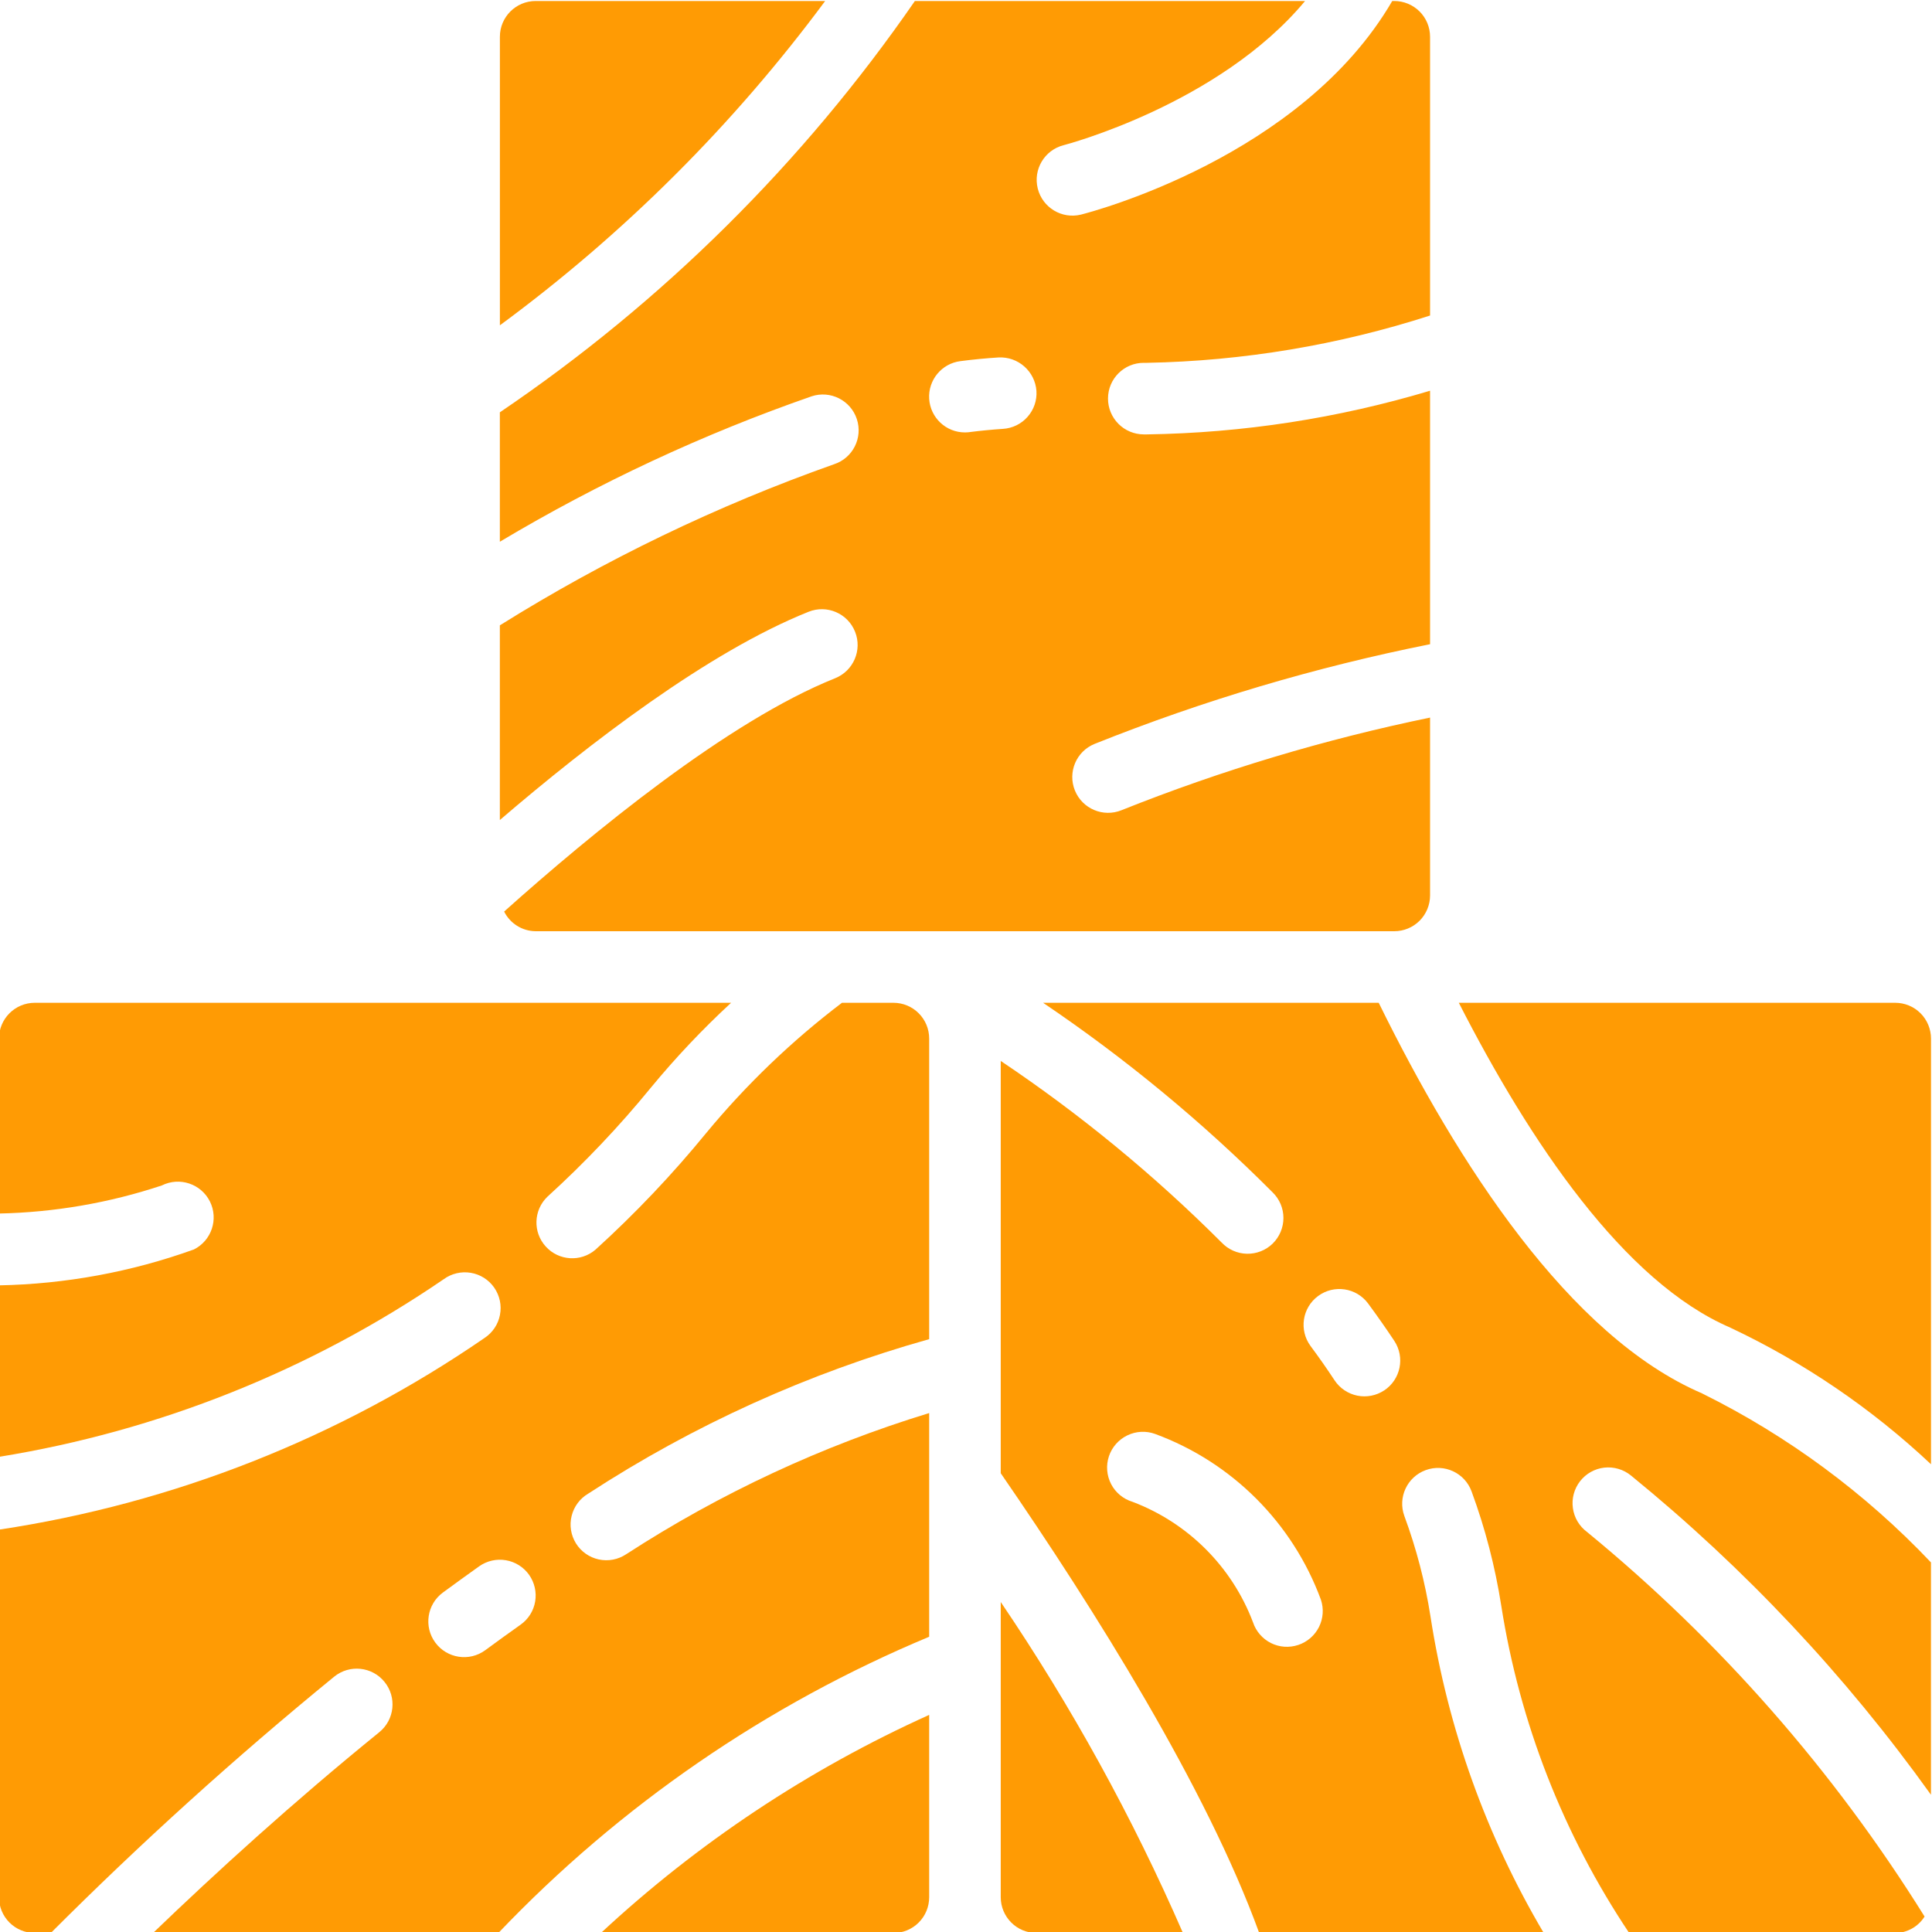 <svg width="50" height="50" viewBox="0 0 50 50" fill="none" xmlns="http://www.w3.org/2000/svg">
  <path d="M21.355 0.026H13.863C13.351 0.026 12.937 0.441 12.937 0.952V8.419C16.146 6.057 18.983 3.228 21.355 0.026Z" fill="#FF9B04" />
  <path d="M29.025 20.968C28.552 21.16 28.011 20.932 27.819 20.459C27.626 19.984 27.854 19.444 28.328 19.252C31.137 18.128 34.044 17.265 37.01 16.672V10.112C34.633 10.825 32.168 11.205 29.686 11.242H29.599C29.353 11.241 29.118 11.143 28.945 10.969C28.772 10.795 28.674 10.559 28.675 10.313C28.676 9.802 29.091 9.388 29.603 9.39C29.63 9.391 29.657 9.391 29.684 9.39C32.173 9.342 34.641 8.93 37.01 8.166V0.952C37.01 0.707 36.913 0.471 36.739 0.297C36.565 0.124 36.33 0.026 36.084 0.026H36.031C33.681 4.066 28.25 5.485 27.975 5.554C27.481 5.675 26.981 5.374 26.857 4.88C26.733 4.385 27.032 3.884 27.525 3.758C27.578 3.744 31.548 2.702 33.775 0.026H23.677C20.788 4.21 17.145 7.82 12.936 10.671V14.02C15.491 12.495 18.195 11.233 21.006 10.256C21.492 10.096 22.015 10.361 22.175 10.846C22.335 11.332 22.071 11.856 21.584 12.015C18.558 13.085 15.658 14.483 12.936 16.184V21.222C15.247 19.24 18.329 16.871 20.925 15.833C21.4 15.642 21.939 15.873 22.129 16.349C22.319 16.823 22.088 17.362 21.613 17.553C18.84 18.661 15.303 21.572 13.047 23.591C13.201 23.9 13.516 24.097 13.862 24.1H36.084C36.33 24.1 36.565 24.002 36.739 23.829C36.912 23.655 37.01 23.419 37.01 23.174V18.571C34.283 19.133 31.611 19.935 29.025 20.968L29.025 20.968ZM25.957 11.099C25.672 11.118 25.382 11.146 25.09 11.183V11.184C25.051 11.188 25.011 11.191 24.972 11.191C24.483 11.191 24.078 10.811 24.047 10.322C24.017 9.835 24.371 9.407 24.856 9.346C25.188 9.303 25.517 9.271 25.842 9.251V9.251C26.35 9.225 26.786 9.61 26.823 10.117C26.839 10.363 26.756 10.604 26.593 10.788C26.431 10.972 26.202 11.084 25.957 11.099Z" fill="#FF9B04" />
  <path d="M4.189 30.679C4.647 30.451 5.203 30.636 5.432 31.093C5.661 31.551 5.475 32.107 5.018 32.336C3.398 32.919 1.695 33.232 -0.026 33.265V37.703C4.102 37.035 8.031 35.466 11.483 33.106C11.684 32.959 11.937 32.899 12.183 32.94C12.43 32.981 12.649 33.12 12.791 33.325C12.933 33.531 12.987 33.784 12.939 34.029C12.892 34.275 12.747 34.49 12.539 34.627C8.781 37.213 4.484 38.909 -0.026 39.587V49.1C-0.026 49.346 0.071 49.581 0.245 49.755C0.418 49.928 0.654 50.026 0.899 50.026H1.314C3.646 47.693 6.094 45.479 8.649 43.392C9.046 43.069 9.629 43.13 9.951 43.527C10.274 43.924 10.213 44.507 9.816 44.829C7.591 46.635 5.588 48.46 3.96 50.026H12.897C16.043 46.726 19.84 44.115 24.047 42.359V36.57C21.275 37.417 18.635 38.647 16.203 40.225C15.995 40.363 15.739 40.411 15.495 40.358C15.251 40.305 15.038 40.155 14.906 39.943C14.774 39.73 14.733 39.473 14.794 39.231C14.854 38.988 15.009 38.78 15.225 38.654C17.946 36.881 20.921 35.534 24.047 34.657V26.878C24.047 26.632 23.95 26.397 23.776 26.223C23.603 26.049 23.367 25.952 23.122 25.952H21.79C20.495 26.935 19.319 28.063 18.283 29.315C17.401 30.394 16.441 31.406 15.41 32.342C15.03 32.667 14.46 32.631 14.124 32.26C13.787 31.89 13.806 31.319 14.166 30.972C15.129 30.096 16.026 29.151 16.849 28.143C17.489 27.367 18.182 26.635 18.921 25.952H0.9C0.388 25.952 -0.026 26.367 -0.026 26.878V31.406C1.407 31.376 2.829 31.131 4.189 30.679L4.189 30.679ZM13.693 40.756C13.834 40.957 13.891 41.205 13.85 41.447C13.809 41.69 13.673 41.905 13.472 42.047C13.166 42.264 12.861 42.484 12.56 42.706C12.148 43.01 11.568 42.921 11.265 42.509C10.962 42.098 11.05 41.518 11.462 41.215C11.773 40.987 12.086 40.76 12.402 40.535C12.602 40.394 12.851 40.337 13.093 40.379C13.335 40.42 13.55 40.556 13.693 40.756Z" fill="#FF9B04" />
  <path d="M15.551 50.026H23.122C23.367 50.026 23.603 49.929 23.776 49.755C23.95 49.582 24.047 49.346 24.047 49.1V44.381C20.927 45.789 18.058 47.695 15.551 50.026Z" fill="#FF9B04" />
  <path d="M25.899 41.46V49.1C25.899 49.346 25.997 49.581 26.171 49.755C26.344 49.929 26.58 50.026 26.825 50.026H30.615C29.311 47.031 27.732 44.164 25.899 41.46Z" fill="#FF9B04" />
  <path d="M44.053 36.062C40.608 34.587 37.719 30.1 35.681 25.952H26.995C29.129 27.394 31.119 29.037 32.937 30.86C33.115 31.034 33.215 31.272 33.215 31.521C33.215 31.77 33.115 32.008 32.938 32.183C32.76 32.357 32.519 32.452 32.271 32.447C32.022 32.442 31.786 32.337 31.615 32.156C29.867 30.408 27.953 28.834 25.899 27.457V38.127C28.325 41.647 31.226 46.275 32.589 50.027H39.953C38.463 47.508 37.468 44.727 37.021 41.835C36.883 40.948 36.656 40.077 36.345 39.235C36.169 38.755 36.416 38.223 36.896 38.047C37.376 37.87 37.908 38.117 38.084 38.597C38.437 39.554 38.694 40.545 38.852 41.553C39.327 44.584 40.458 47.476 42.164 50.027H49.047C49.357 50.023 49.644 49.862 49.808 49.6C47.458 45.828 44.507 42.465 41.072 39.647C40.871 39.498 40.739 39.275 40.706 39.028C40.672 38.781 40.739 38.531 40.892 38.334C41.045 38.137 41.271 38.01 41.519 37.982C41.767 37.955 42.015 38.028 42.208 38.185C45.152 40.583 47.763 43.361 49.973 46.448V40.435C48.273 38.641 46.268 37.161 44.053 36.063V36.062ZM33.599 42.571H33.599C33.366 42.649 33.112 42.632 32.892 42.522C32.673 42.412 32.505 42.219 32.428 41.986C31.884 40.548 30.748 39.412 29.31 38.867C29.07 38.795 28.87 38.629 28.755 38.407C28.64 38.184 28.62 37.925 28.699 37.688C28.778 37.451 28.95 37.256 29.176 37.147C29.401 37.038 29.661 37.025 29.896 37.111C31.884 37.844 33.452 39.411 34.185 41.4C34.263 41.633 34.245 41.887 34.135 42.107C34.025 42.326 33.833 42.493 33.6 42.571L33.599 42.571ZM35.822 35.984H35.822C35.617 36.119 35.367 36.168 35.127 36.119C34.886 36.07 34.675 35.928 34.539 35.723C34.341 35.422 34.134 35.127 33.918 34.836C33.614 34.425 33.7 33.845 34.112 33.541C34.523 33.237 35.103 33.324 35.407 33.735C35.641 34.053 35.867 34.374 36.084 34.701C36.366 35.127 36.249 35.702 35.823 35.984L35.822 35.984Z" fill="#FF9B04" />
  <path d="M44.783 34.361C46.687 35.259 48.439 36.452 49.974 37.895V26.878C49.974 26.632 49.876 26.396 49.703 26.223C49.529 26.049 49.293 25.952 49.048 25.952H37.754C39.596 29.556 42.034 33.182 44.783 34.36L44.783 34.361Z" fill="#FF9B04" />
</svg>